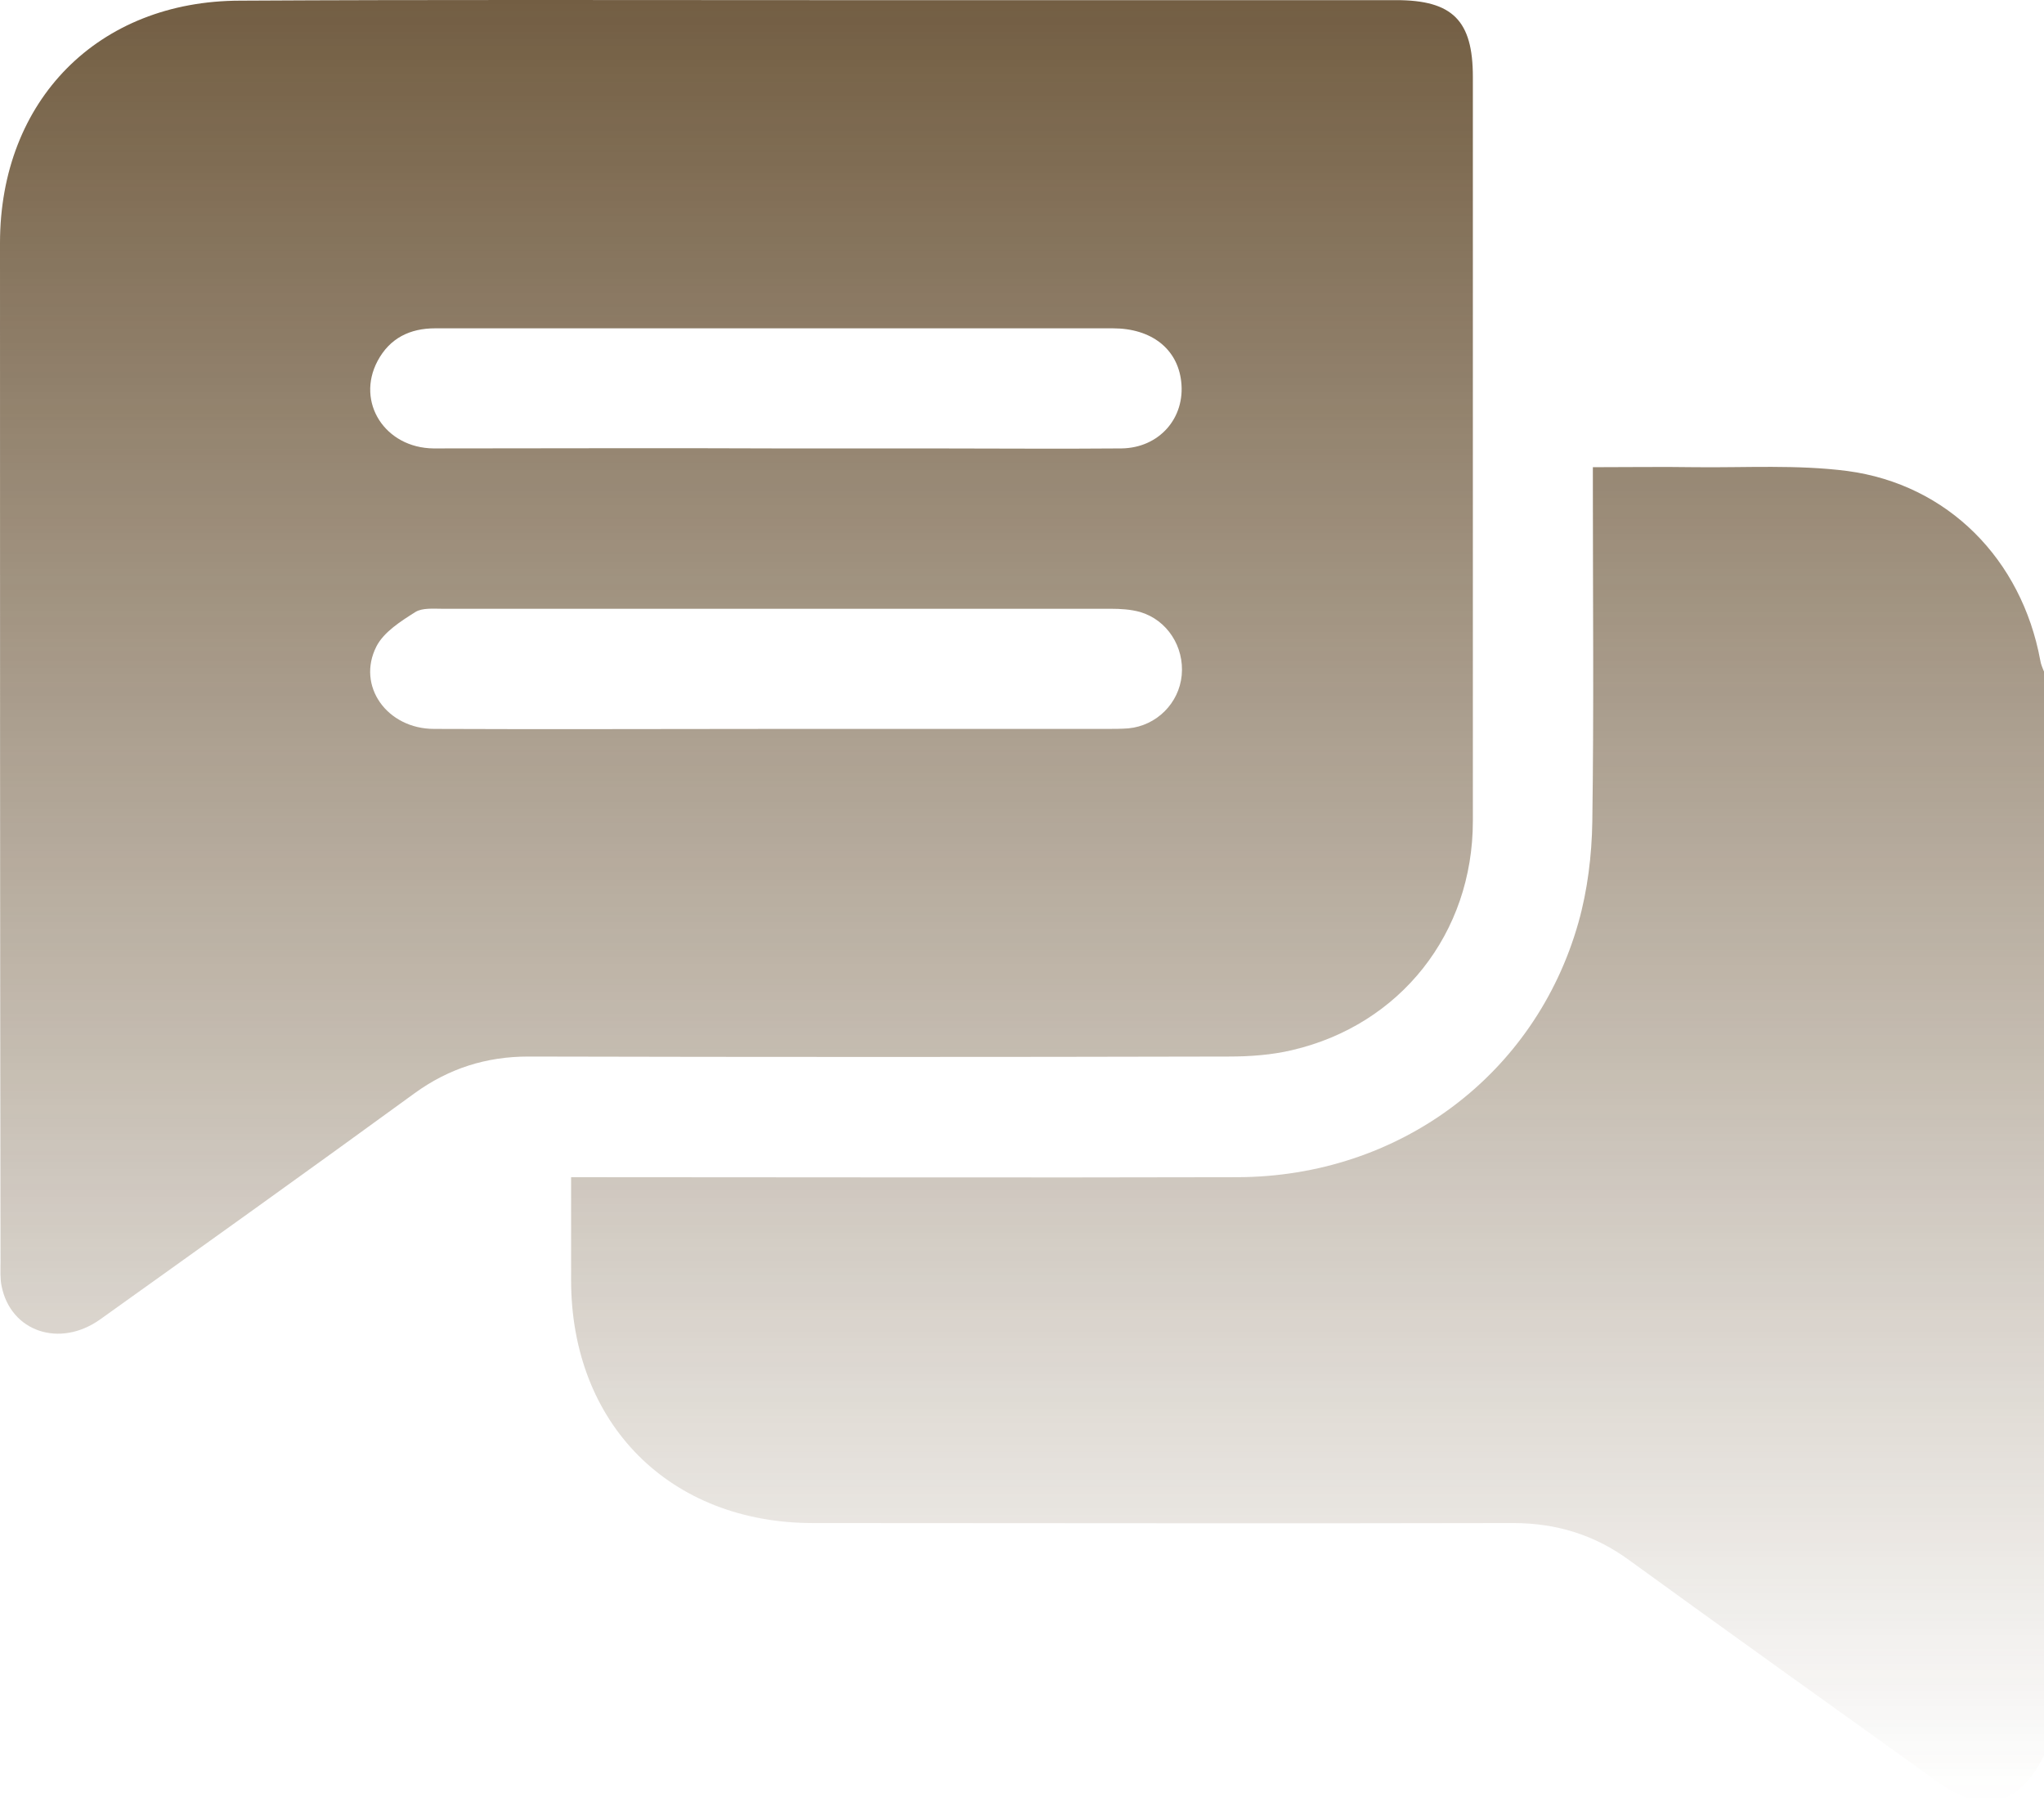 <svg width="59" height="52" viewBox="0 0 59 52" fill="none" xmlns="http://www.w3.org/2000/svg">
<g opacity="0.8">
<path d="M59 50.687C58.23 52.158 57.245 52.39 55.875 51.399C52.92 49.278 49.965 47.173 47.025 45.037C46.024 44.309 44.931 43.968 43.684 43.968C36.942 43.984 30.2 43.968 23.474 43.968C19.333 43.968 16.485 41.105 16.485 36.956C16.485 35.996 16.485 35.036 16.485 33.983C16.732 33.983 16.963 33.983 17.178 33.983C23.366 33.983 29.538 33.999 35.726 33.983C40.375 33.968 44.315 31.042 45.562 26.63C45.824 25.701 45.947 24.695 45.962 23.72C46.009 20.531 45.978 17.342 45.978 14.168C45.978 13.967 45.978 13.751 45.978 13.487C47.009 13.487 47.979 13.472 48.949 13.487C50.411 13.503 51.873 13.41 53.32 13.596C56.229 13.983 58.353 16.15 58.892 19.06C58.908 19.169 58.954 19.277 59 19.385C59 29.835 59 40.253 59 50.687Z" fill="url(#paint0_linear_359_9)"/>
<path d="M23.428 0.004C29.046 0.004 34.68 0.004 40.298 0.004C41.93 0.004 42.514 0.592 42.514 2.218C42.514 9.385 42.514 16.537 42.514 23.704C42.514 26.94 40.421 29.587 37.296 30.315C36.712 30.454 36.08 30.5 35.465 30.5C28.723 30.516 21.981 30.516 15.254 30.5C14.038 30.5 12.961 30.841 11.976 31.553C8.959 33.751 5.926 35.919 2.894 38.086C1.724 38.922 0.308 38.442 0.046 37.126C0 36.909 0.015 36.662 0.015 36.429C0 26.63 0 16.816 0 7.017C0 2.899 2.832 0.019 6.942 0.019C12.437 -0.012 17.932 0.004 23.428 0.004ZM22.412 12.945C23.889 12.945 25.367 12.945 26.845 12.945C28.692 12.945 30.524 12.961 32.371 12.945C33.464 12.93 34.218 12.063 34.095 11.011C33.987 10.066 33.233 9.478 32.124 9.478C26.829 9.478 21.534 9.478 16.239 9.478C15.008 9.478 13.776 9.478 12.56 9.478C11.837 9.478 11.252 9.757 10.898 10.422C10.267 11.614 11.114 12.93 12.514 12.945C15.824 12.945 19.118 12.93 22.412 12.945ZM22.381 21.042C25.567 21.042 28.753 21.042 31.94 21.042C32.155 21.042 32.355 21.042 32.571 21.026C33.387 20.949 34.033 20.299 34.11 19.494C34.187 18.673 33.694 17.899 32.91 17.667C32.632 17.59 32.34 17.574 32.063 17.574C25.629 17.574 19.21 17.574 12.776 17.574C12.514 17.574 12.191 17.543 11.991 17.667C11.575 17.93 11.083 18.24 10.867 18.658C10.282 19.803 11.175 21.042 12.53 21.042C15.824 21.057 19.102 21.042 22.381 21.042Z" fill="url(#paint1_linear_359_9)"/>
</g>
<defs>
<linearGradient id="paint0_linear_359_9" x1="29.5" y1="0" x2="29.5" y2="52" gradientUnits="userSpaceOnUse">
<stop stop-color="#503614"/>
<stop offset="1" stop-color="#503614" stop-opacity="0"/>
</linearGradient>
<linearGradient id="paint1_linear_359_9" x1="29.5" y1="0" x2="29.5" y2="52" gradientUnits="userSpaceOnUse">
<stop stop-color="#503614"/>
<stop offset="1" stop-color="#503614" stop-opacity="0"/>
</linearGradient>
</defs>
</svg>
